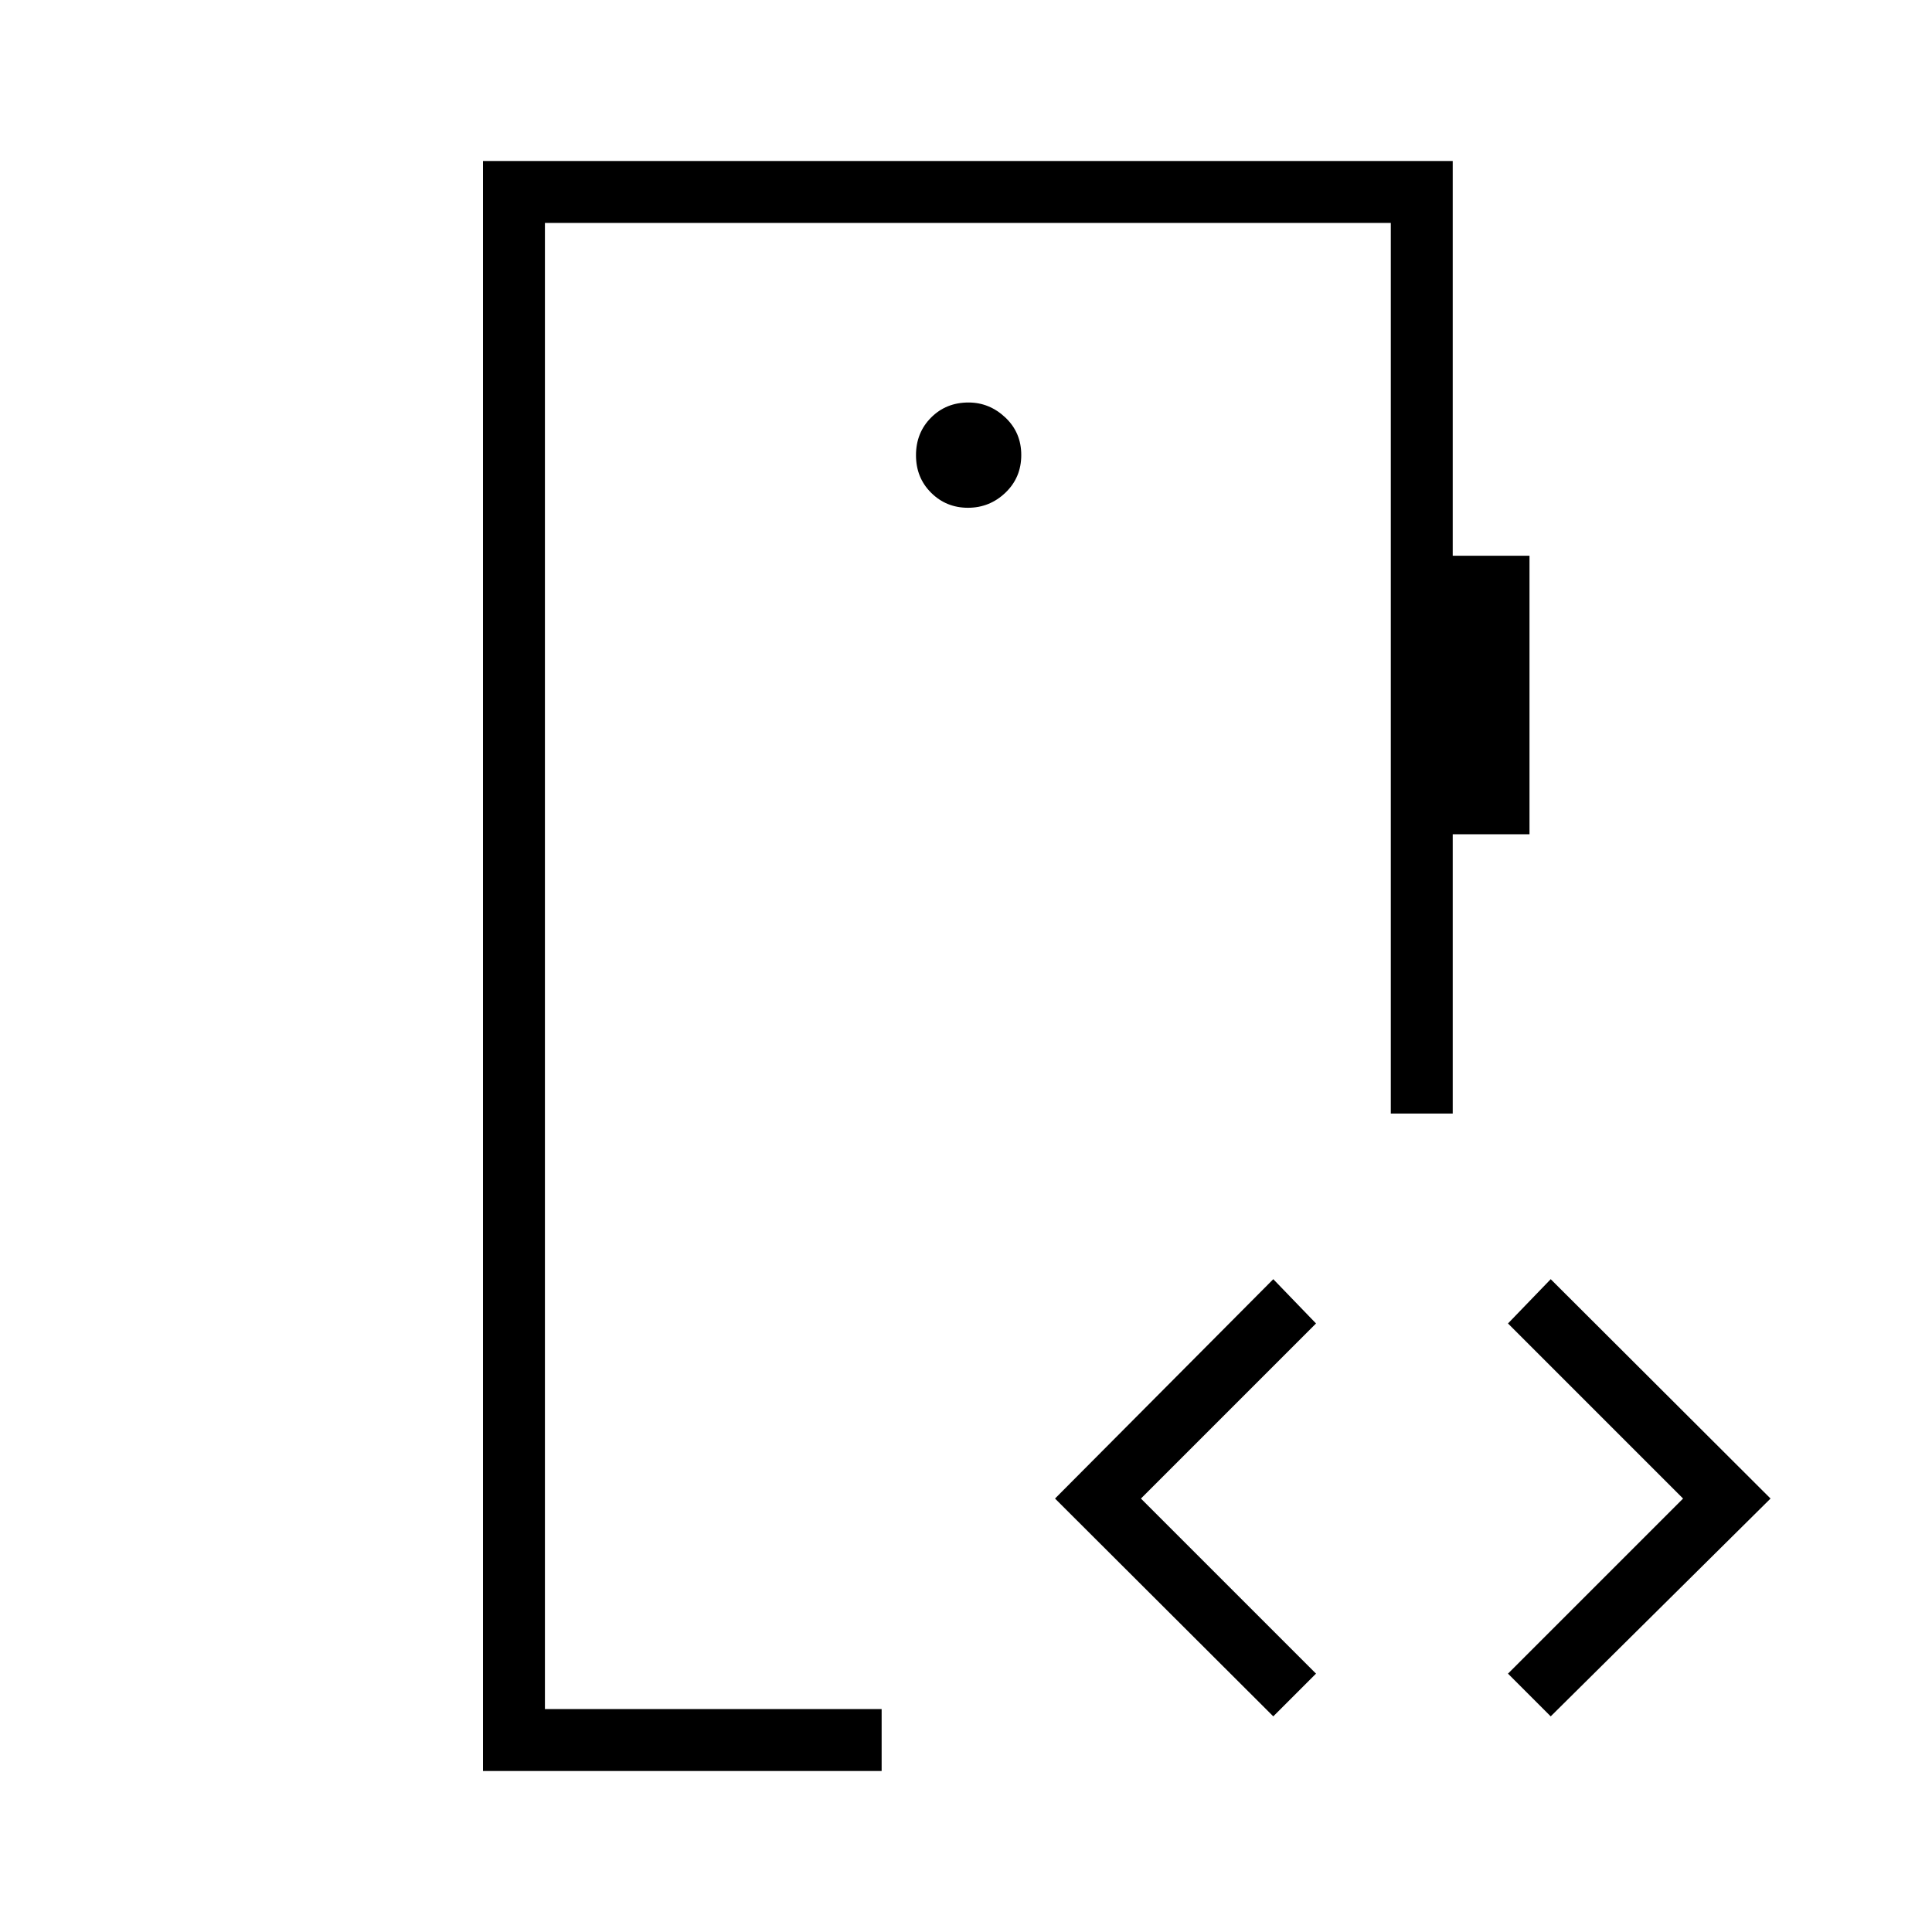 <svg xmlns="http://www.w3.org/2000/svg" height="48" viewBox="0 -960 960 960" width="48"><path d="M270.77-110.77v-738.46 738.46Zm210.21-596.92q10.79 0 18.64-7.52 7.84-7.51 7.84-18.69 0-11.18-7.91-18.64-7.91-7.46-18.3-7.46-11.17 0-18.63 7.52-7.47 7.51-7.47 18.69 0 11.17 7.52 18.64 7.51 7.46 18.31 7.46ZM240-80v-800h481.85v196.15H760v138.39h-38.15v138.77h-30.77v-442.54H270.77v738.46h167.31V-80H240Zm392.69-27.15L524.23-215.38l108.46-109 21.23 22-87 87 87 87-21.23 21.23Zm137.85 0-21.23-21.23 87-87-87-87 21.23-22 109.23 109-109.23 108.23Z"/></svg>